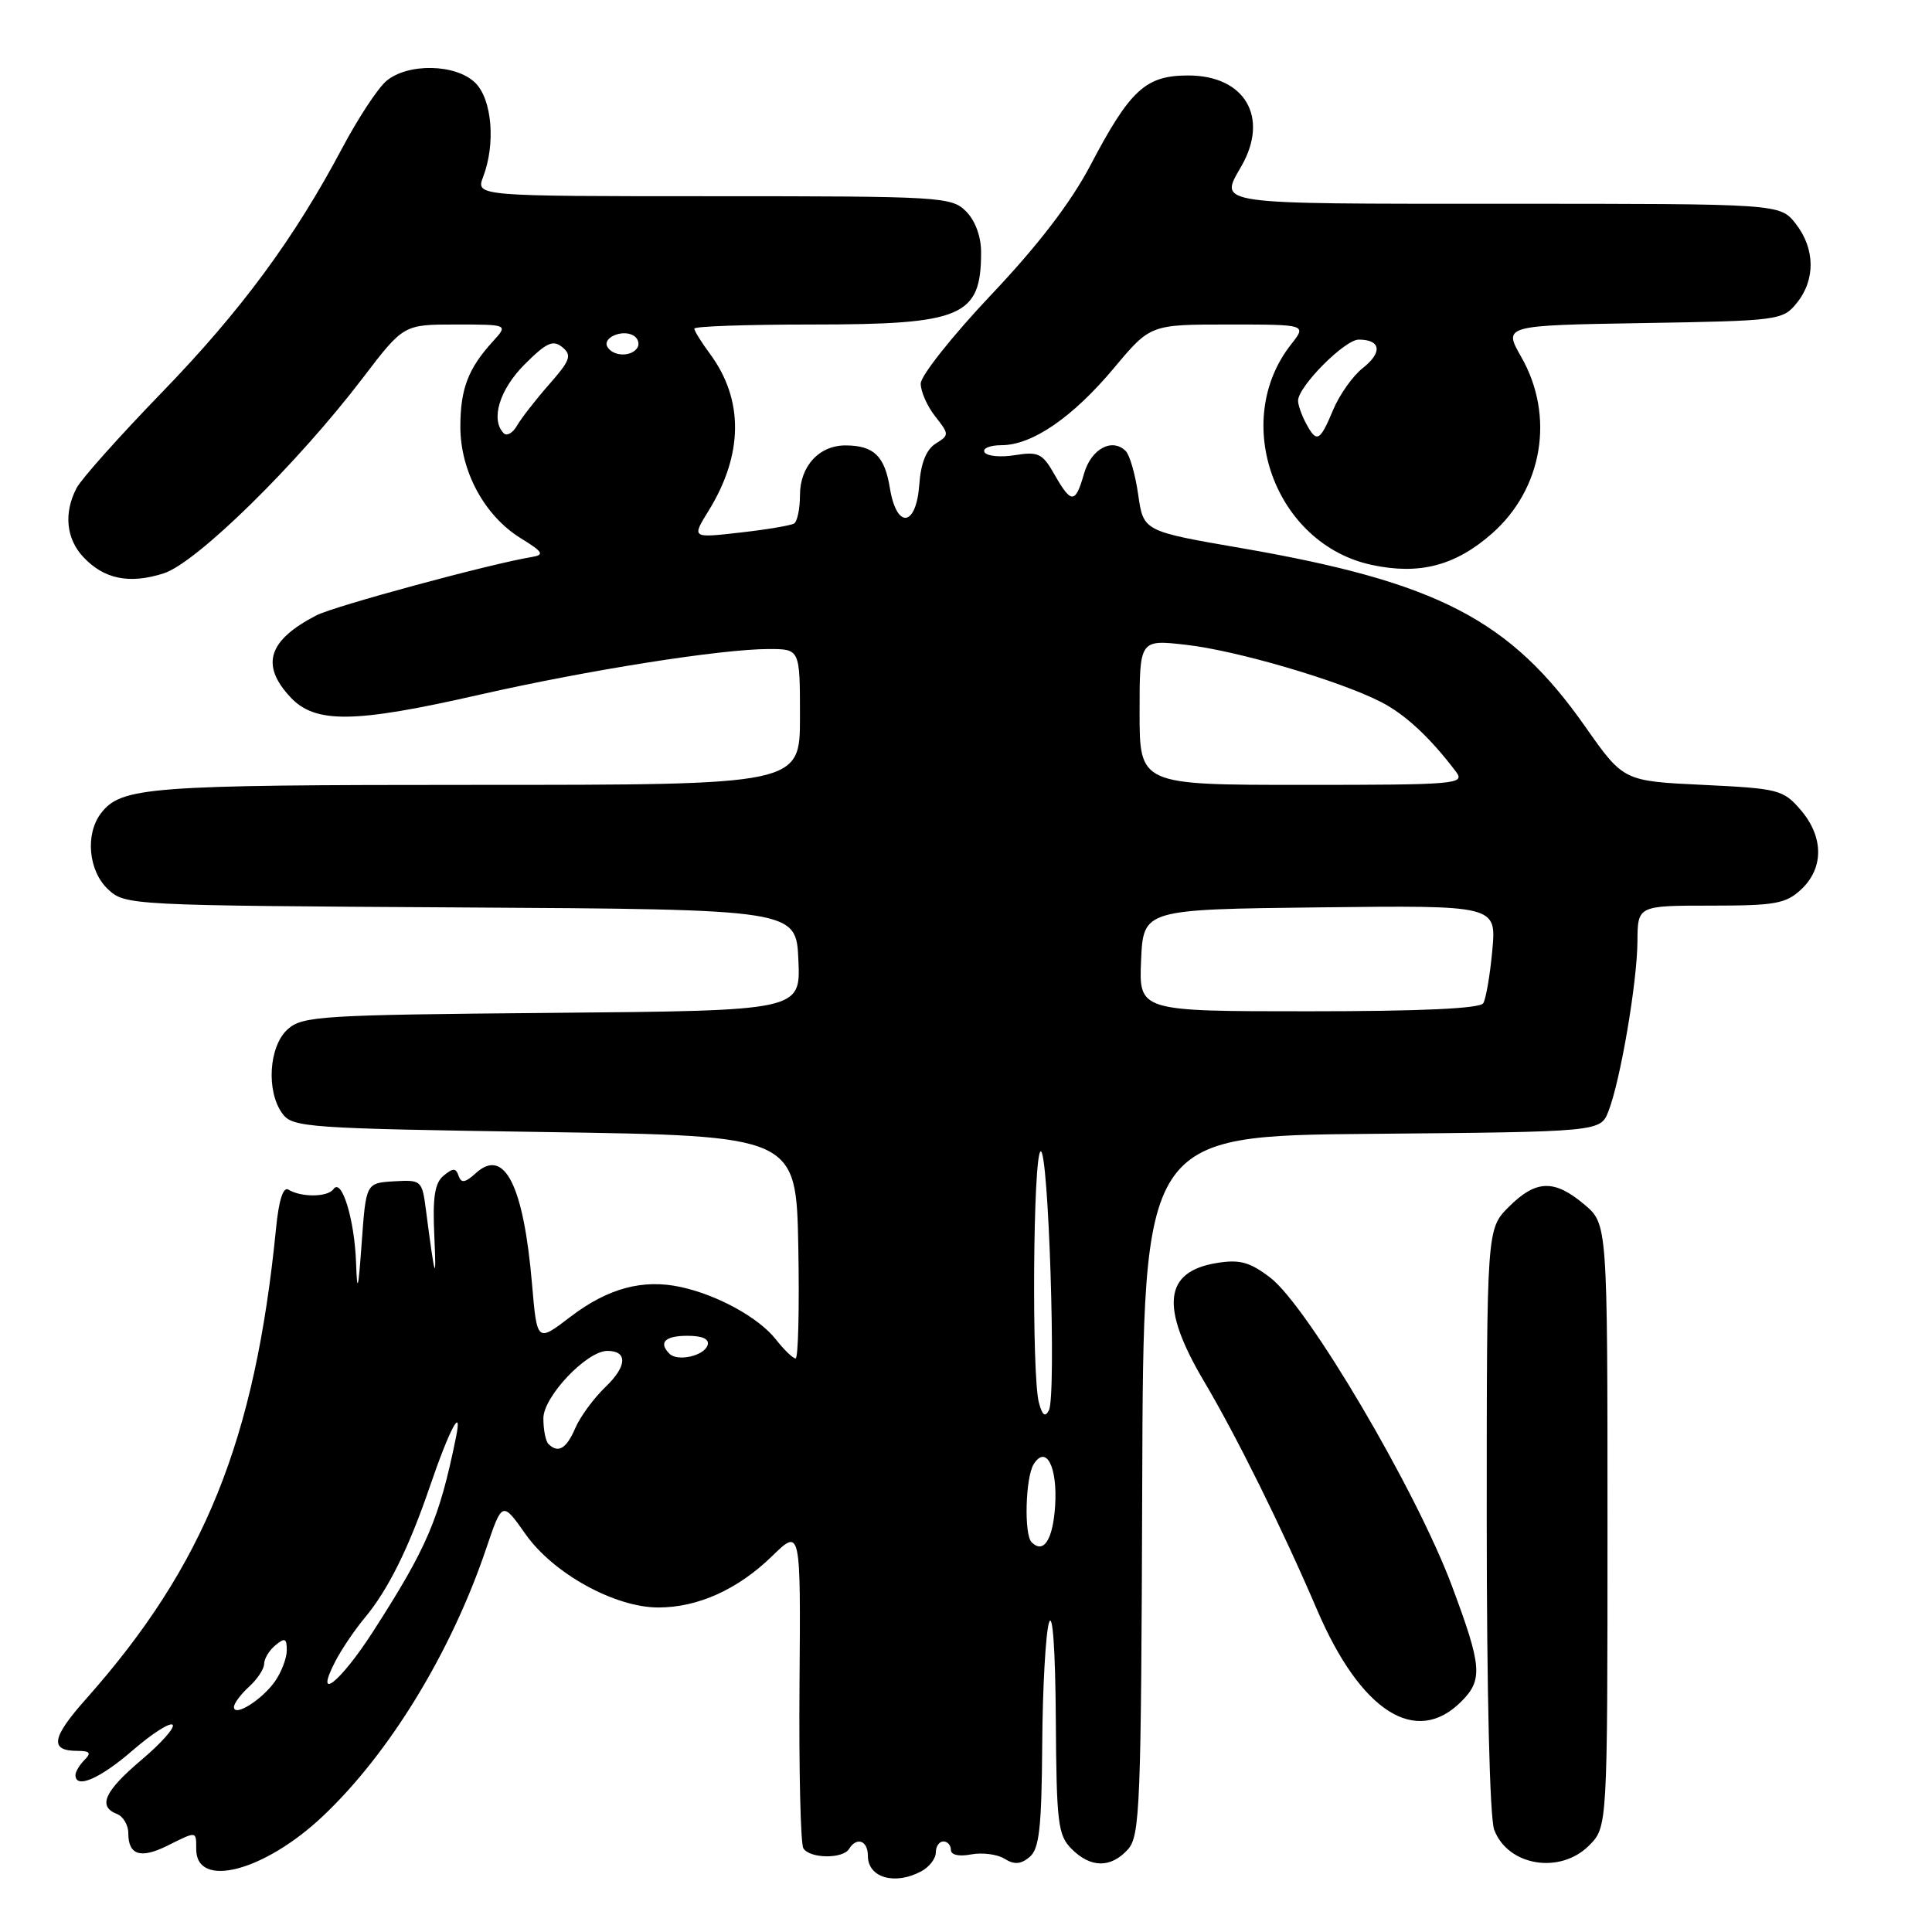 <?xml version="1.0" encoding="UTF-8" standalone="no"?>
<!DOCTYPE svg PUBLIC "-//W3C//DTD SVG 1.1//EN" "http://www.w3.org/Graphics/SVG/1.1/DTD/svg11.dtd" >
<svg xmlns="http://www.w3.org/2000/svg" xmlns:xlink="http://www.w3.org/1999/xlink" version="1.1" viewBox="0 0 256 256">
 <g >
 <path fill="currentColor"
d=" M 122.07 247.96 C 123.13 247.40 124.00 246.27 124.00 245.46 C 124.00 244.66 124.45 244.00 125.00 244.00 C 125.55 244.00 126.00 244.50 126.00 245.12 C 126.00 245.79 127.07 246.03 128.68 245.72 C 130.15 245.44 132.14 245.70 133.10 246.29 C 134.39 247.10 135.25 247.04 136.42 246.07 C 137.71 245.00 138.02 242.25 138.10 231.13 C 138.15 223.63 138.56 216.38 139.00 215.00 C 139.48 213.49 139.84 218.56 139.90 227.75 C 139.99 241.59 140.18 243.18 142.00 245.00 C 144.53 247.53 147.19 247.55 149.45 245.06 C 151.06 243.27 151.21 239.45 151.35 196.81 C 151.50 150.50 151.50 150.50 181.78 150.24 C 212.06 149.97 212.06 149.97 213.13 147.24 C 214.71 143.20 216.93 130.20 216.97 124.75 C 217.00 120.00 217.00 120.00 226.69 120.00 C 235.25 120.00 236.64 119.75 238.69 117.83 C 241.69 115.00 241.65 110.87 238.59 107.31 C 236.29 104.64 235.66 104.48 225.65 104.00 C 215.12 103.50 215.12 103.50 210.05 96.28 C 200.12 82.12 190.51 77.13 164.49 72.63 C 151.51 70.39 151.51 70.39 150.82 65.56 C 150.44 62.90 149.70 60.30 149.17 59.77 C 147.37 57.97 144.58 59.47 143.64 62.76 C 142.49 66.78 141.96 66.79 139.72 62.87 C 138.14 60.08 137.58 59.81 134.49 60.31 C 132.59 60.62 130.78 60.45 130.46 59.93 C 130.14 59.42 131.15 59.00 132.69 58.99 C 136.77 58.99 142.13 55.31 147.62 48.75 C 152.43 43.00 152.43 43.00 162.79 43.00 C 173.15 43.00 173.15 43.00 171.08 45.63 C 163.03 55.86 168.97 72.11 181.75 74.85 C 188.06 76.21 192.83 74.97 197.68 70.71 C 204.43 64.78 206.04 55.12 201.58 47.31 C 199.19 43.12 199.19 43.12 217.68 42.81 C 235.74 42.51 236.23 42.44 238.09 40.14 C 240.58 37.06 240.52 32.93 237.93 29.63 C 235.85 27.00 235.85 27.00 199.43 27.00 C 160.42 27.00 161.55 27.16 164.50 22.00 C 168.20 15.53 164.95 10.00 157.45 10.00 C 151.80 10.00 149.75 11.88 144.47 21.93 C 141.89 26.84 137.52 32.54 131.30 39.10 C 126.19 44.51 122.00 49.79 122.00 50.83 C 122.00 51.88 122.86 53.83 123.92 55.17 C 125.79 57.55 125.79 57.65 123.98 58.78 C 122.74 59.56 122.01 61.37 121.81 64.22 C 121.40 69.85 118.80 70.14 117.91 64.65 C 117.22 60.43 115.78 59.04 112.08 59.02 C 108.56 58.99 106.00 61.77 106.00 65.60 C 106.00 67.40 105.65 69.10 105.22 69.37 C 104.78 69.63 101.56 70.18 98.04 70.57 C 91.65 71.30 91.65 71.30 93.89 67.68 C 98.50 60.22 98.57 52.96 94.07 46.88 C 92.93 45.34 92.00 43.84 92.00 43.54 C 92.00 43.24 99.00 43.00 107.55 43.00 C 127.54 43.00 130.00 41.95 130.00 33.42 C 130.00 31.33 129.22 29.22 128.00 28.00 C 126.08 26.08 124.67 26.00 94.52 26.00 C 63.05 26.00 63.05 26.00 64.02 23.43 C 65.69 19.06 65.20 13.20 63.00 11.00 C 60.45 8.45 54.02 8.32 51.17 10.75 C 50.05 11.71 47.46 15.65 45.41 19.50 C 38.99 31.62 31.95 41.16 21.45 52.00 C 15.85 57.78 10.76 63.48 10.14 64.68 C 8.43 67.97 8.76 71.37 11.03 73.80 C 13.77 76.74 17.14 77.43 21.70 75.97 C 26.05 74.57 39.37 61.50 48.09 50.06 C 53.48 43.00 53.48 43.00 60.41 43.00 C 67.35 43.00 67.35 43.00 65.30 45.25 C 62.03 48.84 61.00 51.54 61.00 56.55 C 61.00 62.43 64.19 68.33 68.96 71.29 C 71.95 73.13 72.19 73.52 70.50 73.80 C 65.03 74.69 44.30 80.31 41.92 81.54 C 35.54 84.84 34.50 88.09 38.45 92.35 C 41.75 95.91 46.88 95.85 63.55 92.05 C 77.91 88.79 95.55 86.00 101.88 86.00 C 106.00 86.00 106.00 86.00 106.00 95.00 C 106.00 104.00 106.00 104.00 63.07 104.00 C 19.54 104.00 16.04 104.27 13.36 107.79 C 11.27 110.55 11.72 115.39 14.30 117.82 C 16.58 119.96 17.04 119.98 61.05 120.24 C 105.50 120.50 105.50 120.50 105.79 127.21 C 106.09 133.92 106.09 133.92 73.15 134.21 C 42.39 134.48 40.07 134.63 38.10 136.40 C 35.62 138.66 35.25 144.60 37.42 147.56 C 38.76 149.39 40.64 149.53 72.17 150.00 C 105.50 150.50 105.50 150.50 105.78 165.25 C 105.93 173.36 105.77 180.00 105.42 180.00 C 105.07 180.00 103.89 178.86 102.80 177.47 C 100.53 174.59 95.06 171.58 90.17 170.53 C 85.17 169.45 80.55 170.70 75.60 174.47 C 71.16 177.87 71.16 177.87 70.50 170.18 C 69.38 157.06 66.85 152.02 63.08 155.42 C 61.64 156.73 61.11 156.82 60.77 155.81 C 60.41 154.75 60.04 154.74 58.78 155.78 C 57.60 156.75 57.31 158.65 57.55 163.78 C 57.84 170.19 57.64 169.57 56.45 160.41 C 55.93 156.39 55.85 156.32 52.21 156.53 C 48.50 156.76 48.50 156.76 47.93 164.63 C 47.47 171.01 47.33 171.52 47.18 167.32 C 46.98 161.58 45.27 156.01 44.19 157.56 C 43.44 158.64 39.92 158.68 38.21 157.63 C 37.53 157.21 36.94 159.04 36.58 162.74 C 33.79 190.88 27.11 207.42 11.42 225.10 C 6.82 230.26 6.53 232.00 10.26 232.00 C 11.92 232.00 12.13 232.27 11.20 233.20 C 10.54 233.86 10.00 234.76 10.00 235.20 C 10.00 237.09 13.21 235.71 17.56 231.95 C 20.13 229.72 22.52 228.19 22.87 228.54 C 23.22 228.89 21.36 230.99 18.75 233.19 C 13.83 237.35 12.92 239.37 15.50 240.36 C 16.32 240.68 17.00 241.82 17.00 242.91 C 17.00 245.81 18.63 246.33 22.17 244.57 C 26.10 242.61 26.00 242.59 26.00 245.03 C 26.00 250.33 35.02 247.98 42.77 240.66 C 51.59 232.34 59.78 218.93 64.42 205.20 C 66.55 198.91 66.55 198.91 69.65 203.30 C 73.31 208.50 81.47 213.00 87.23 213.00 C 92.48 213.00 97.77 210.61 102.30 206.20 C 106.10 202.50 106.10 202.50 105.94 223.16 C 105.85 234.53 106.08 244.32 106.45 244.91 C 107.29 246.28 111.67 246.34 112.50 245.00 C 113.53 243.34 115.00 243.88 115.00 245.92 C 115.00 248.80 118.57 249.84 122.07 247.96 Z  M 210.55 244.55 C 213.00 242.09 213.00 242.09 213.00 202.13 C 213.00 162.18 213.00 162.18 209.92 159.59 C 205.94 156.24 203.53 156.32 199.92 159.92 C 197.00 162.85 197.00 162.85 197.00 201.36 C 197.00 224.23 197.40 240.92 197.99 242.46 C 199.81 247.25 206.70 248.39 210.55 244.55 Z  M 193.62 225.47 C 196.52 222.58 196.37 220.81 192.39 210.15 C 187.65 197.46 173.27 173.07 168.31 169.29 C 165.60 167.22 164.27 166.86 161.24 167.35 C 154.21 168.49 153.70 173.16 159.52 183.00 C 163.87 190.34 169.90 202.53 174.51 213.29 C 180.30 226.81 187.62 231.47 193.62 225.47 Z  M 31.00 226.19 C 31.00 225.71 31.90 224.50 33.00 223.50 C 34.10 222.50 35.00 221.14 35.00 220.47 C 35.00 219.80 35.67 218.68 36.50 218.00 C 37.74 216.97 38.00 217.08 38.00 218.66 C 38.00 219.70 37.30 221.55 36.45 222.77 C 34.73 225.23 31.00 227.57 31.00 226.19 Z  M 44.44 220.12 C 45.26 218.54 47.01 215.95 48.33 214.37 C 51.41 210.68 54.17 205.14 56.94 197.02 C 59.57 189.33 61.33 186.03 60.41 190.50 C 58.21 201.29 56.58 205.09 49.39 216.25 C 45.06 222.98 41.54 225.72 44.44 220.12 Z  M 136.69 204.35 C 135.67 203.34 135.88 195.74 136.97 194.01 C 138.62 191.40 140.14 194.36 139.81 199.53 C 139.52 204.03 138.28 205.95 136.69 204.35 Z  M 72.67 191.33 C 72.30 190.97 72.00 189.44 72.00 187.94 C 72.00 185.06 77.75 179.00 80.48 179.00 C 83.19 179.00 83.09 181.03 80.26 183.75 C 78.68 185.26 76.86 187.74 76.22 189.25 C 75.05 191.97 73.95 192.62 72.67 191.33 Z  M 137.66 185.86 C 136.69 182.23 136.88 153.19 137.88 152.57 C 138.93 151.92 139.99 184.88 138.99 186.86 C 138.49 187.84 138.11 187.55 137.66 185.86 Z  M 88.71 179.38 C 87.22 177.89 88.11 177.00 91.08 177.00 C 93.10 177.00 94.02 177.43 93.76 178.25 C 93.29 179.67 89.78 180.45 88.71 179.38 Z  M 151.20 127.25 C 151.50 120.50 151.50 120.50 174.89 120.23 C 198.28 119.96 198.28 119.96 197.74 125.91 C 197.44 129.19 196.90 132.34 196.54 132.93 C 196.11 133.64 188.26 134.00 173.40 134.00 C 150.91 134.00 150.91 134.00 151.20 127.25 Z  M 151.00 94.37 C 151.00 84.74 151.00 84.74 157.16 85.44 C 163.89 86.20 177.45 90.18 183.00 93.02 C 186.21 94.67 189.52 97.75 192.92 102.25 C 194.17 103.90 193.05 104.00 172.62 104.00 C 151.00 104.00 151.00 104.00 151.00 94.37 Z  M 66.75 57.41 C 64.97 55.63 66.18 51.62 69.51 48.29 C 72.42 45.38 73.28 44.99 74.52 46.01 C 75.81 47.08 75.57 47.75 72.75 50.95 C 70.96 52.99 69.05 55.45 68.50 56.41 C 67.95 57.37 67.16 57.83 66.75 57.41 Z  M 173.04 56.07 C 172.47 55.00 172.00 53.67 172.00 53.10 C 172.00 51.22 178.18 45.00 180.04 45.00 C 182.97 45.00 183.22 46.68 180.60 48.75 C 179.26 49.79 177.48 52.31 176.64 54.33 C 174.88 58.54 174.46 58.74 173.04 56.07 Z  M 80.50 45.99 C 79.74 44.76 82.49 43.57 83.97 44.48 C 84.55 44.84 84.77 45.56 84.46 46.07 C 83.69 47.30 81.28 47.26 80.50 45.99 Z "/>
</g>
</svg>